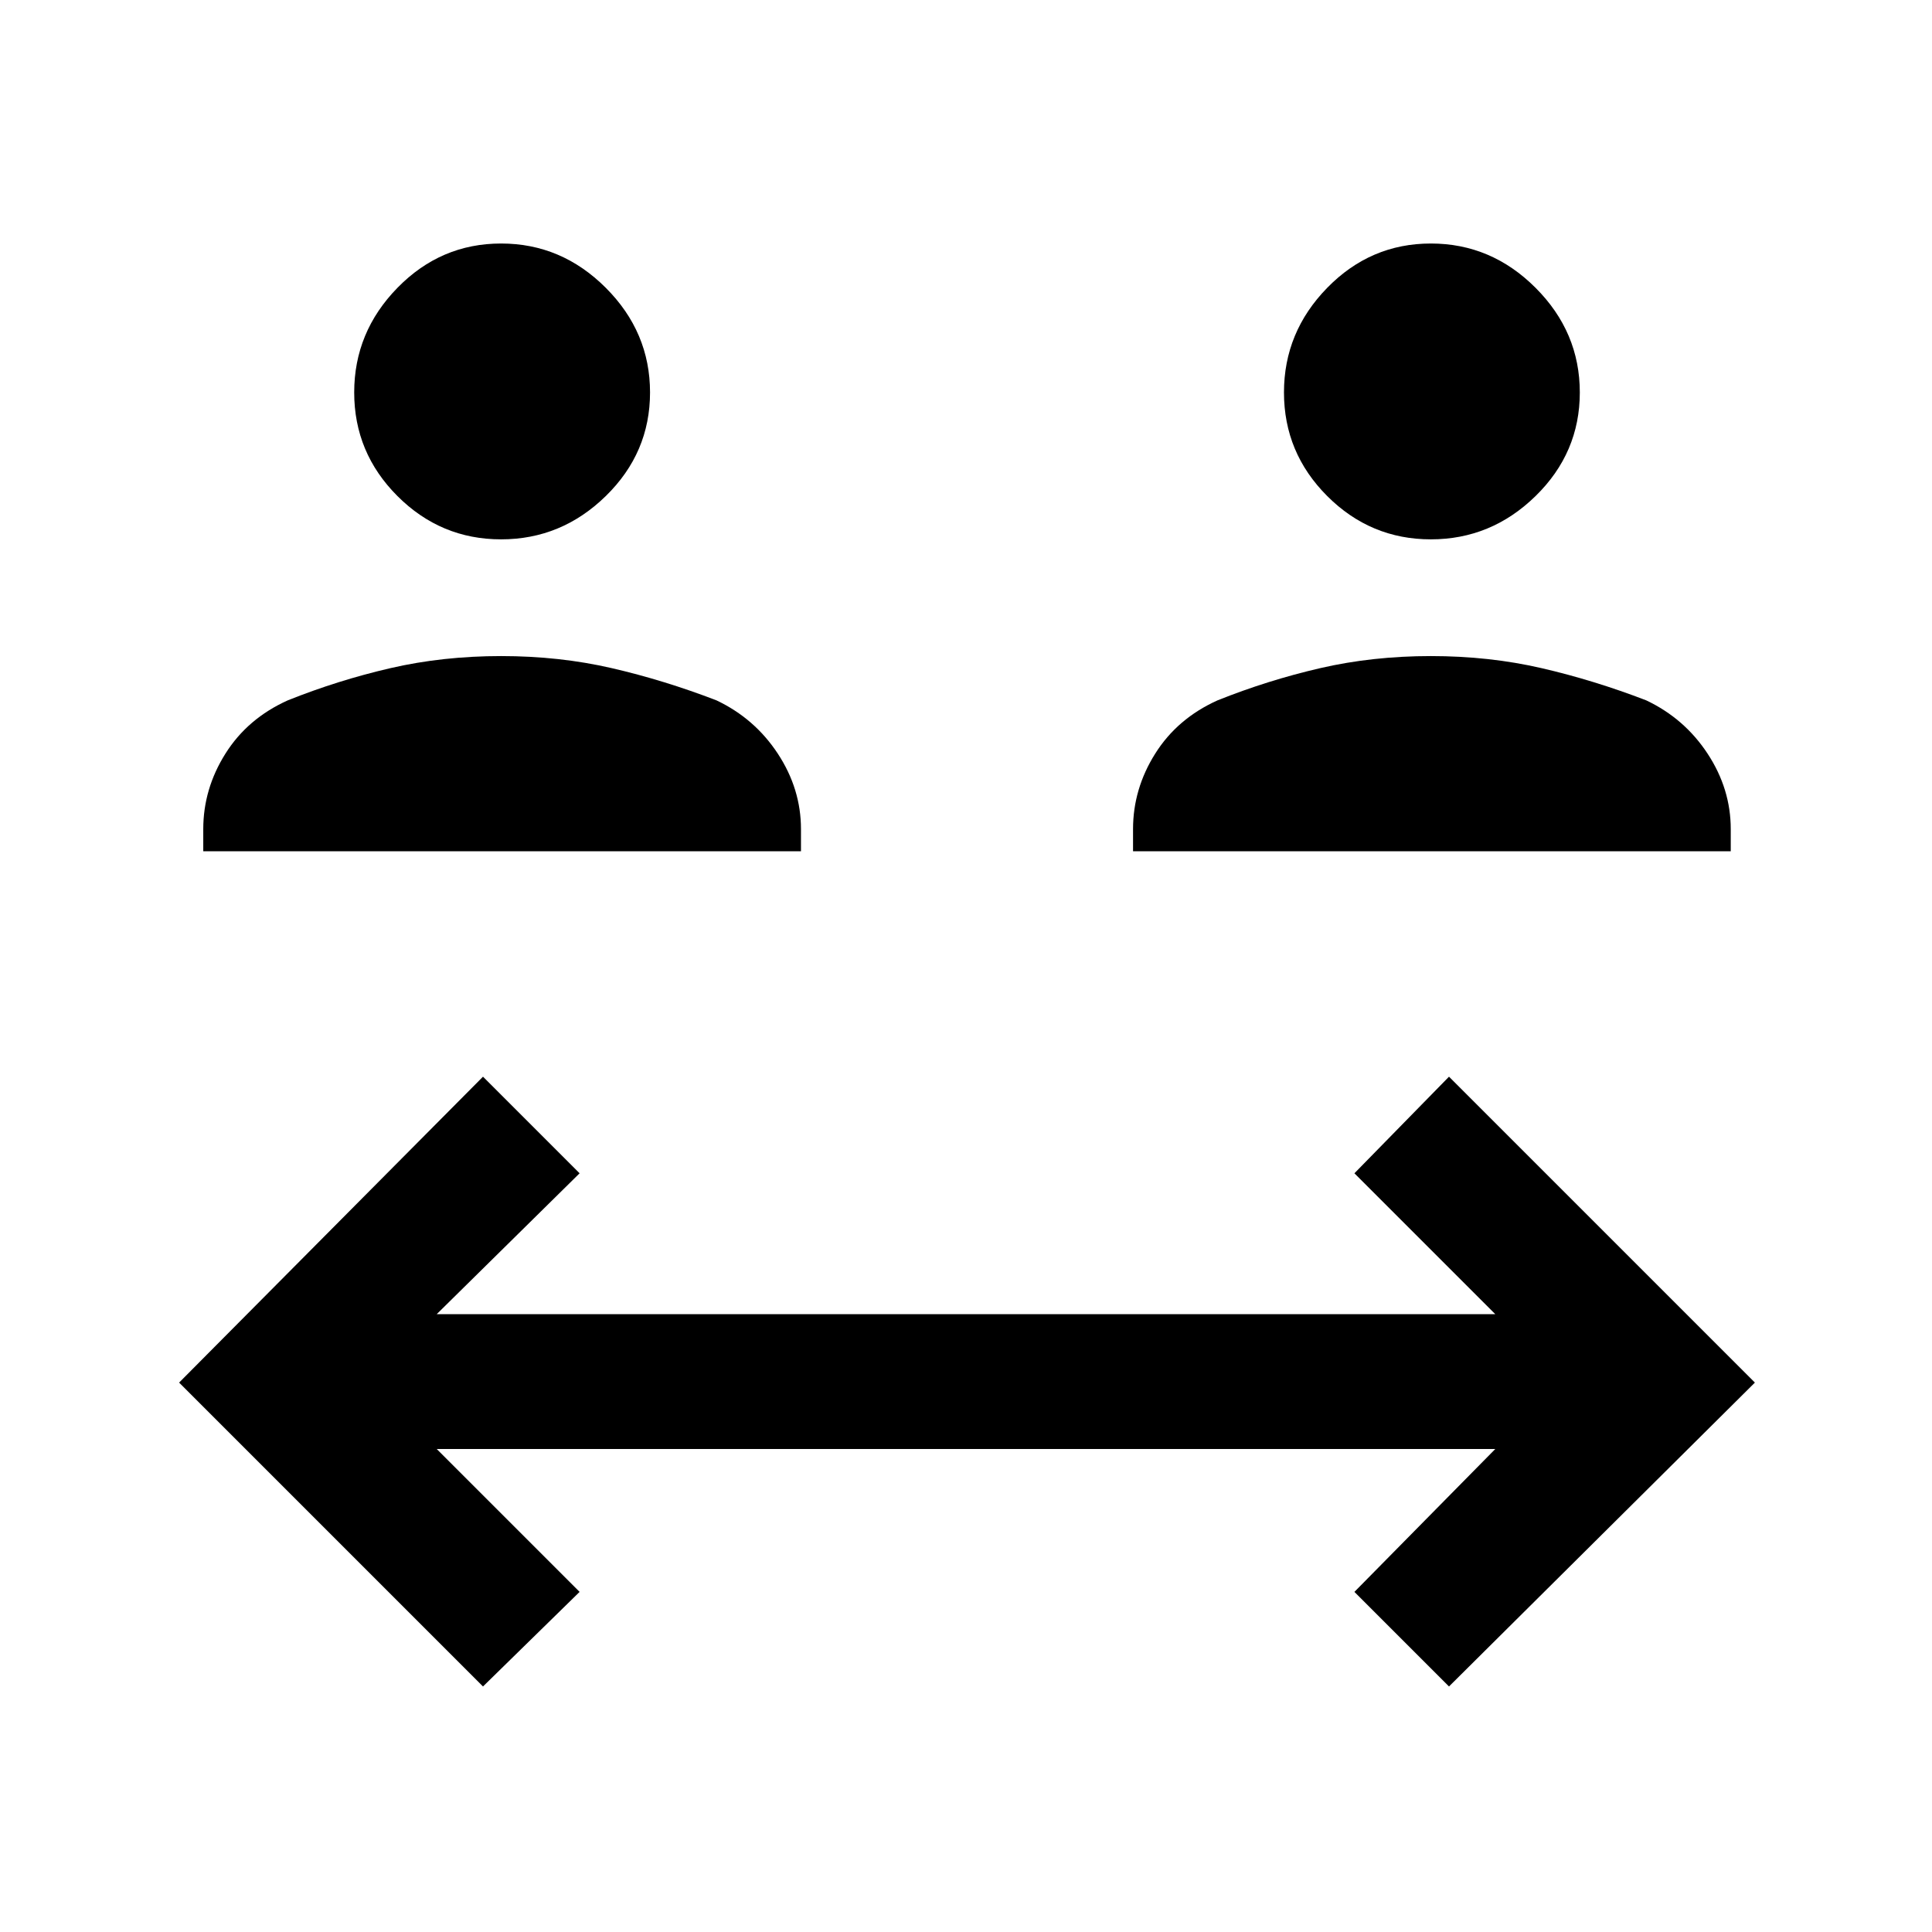 <svg xmlns="http://www.w3.org/2000/svg" height="48" width="48"><path d="M12.45 13.4q-1.5 0-2.575-1.075Q8.8 11.25 8.8 9.75q0-1.5 1.075-2.6t2.575-1.1q1.5 0 2.6 1.1t1.1 2.6q0 1.5-1.1 2.575-1.1 1.075-2.6 1.075Zm-7.4 7.75v-.55q0-1 .55-1.875T7.15 17.4q1.25-.5 2.55-.8 1.3-.3 2.75-.3t2.75.3q1.3.3 2.6.8.95.45 1.525 1.325T19.9 20.6v.55Zm30.5-7.75q-1.5 0-2.575-1.075Q31.9 11.25 31.9 9.75q0-1.5 1.075-2.6t2.575-1.1q1.5 0 2.6 1.1t1.1 2.6q0 1.5-1.1 2.575-1.1 1.075-2.6 1.075Zm-7.4 7.75v-.55q0-1 .55-1.875t1.55-1.325q1.25-.5 2.55-.8 1.3-.3 2.75-.3t2.75.3q1.3.3 2.6.8.95.45 1.525 1.325T43 20.6v.55ZM12 41.9l-7.55-7.55 7.55-7.6 2.4 2.4-3.55 3.5h26.3l-3.5-3.5 2.35-2.4 7.6 7.6L36 41.9l-2.35-2.35 3.5-3.55h-26.3l3.55 3.55Z"/></svg>